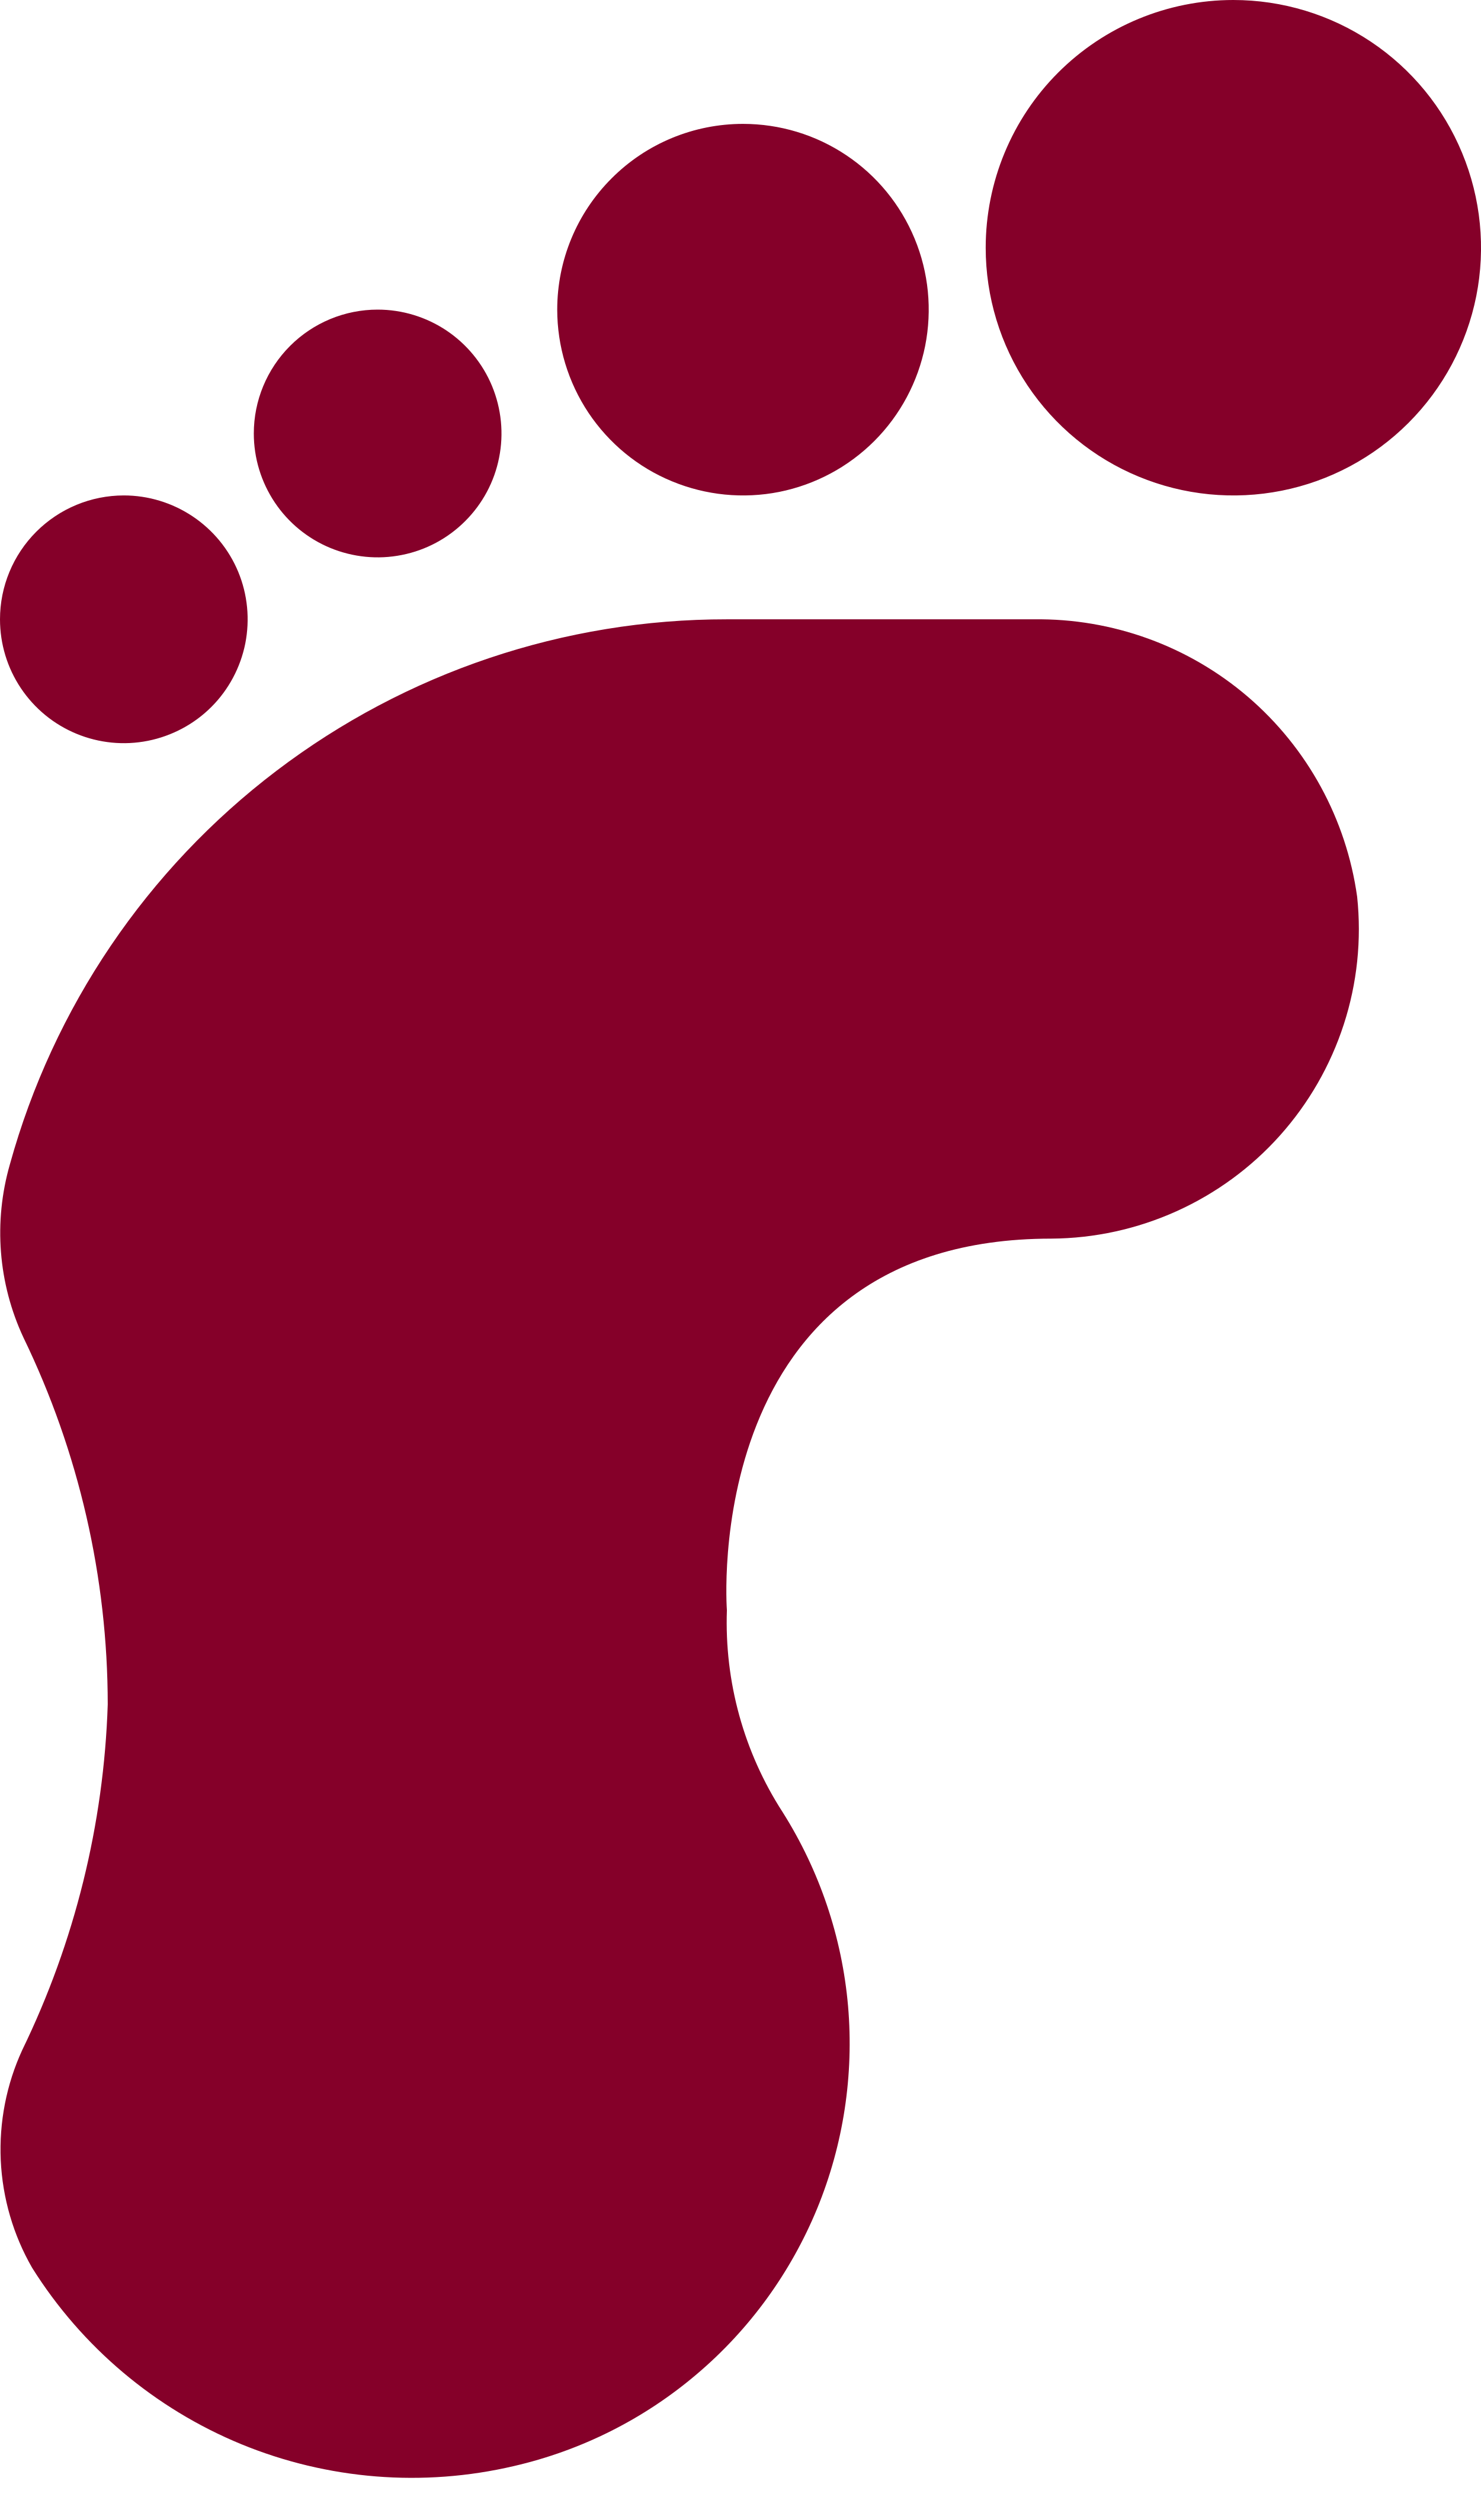 <svg width="16" height="27" viewBox="0 0 16 27" fill="none" xmlns="http://www.w3.org/2000/svg">
<path d="M13.324 0C13.854 0 14.371 0.157 14.811 0.451C15.251 0.745 15.594 1.163 15.796 1.652C15.999 2.141 16.052 2.679 15.949 3.198C15.845 3.717 15.591 4.193 15.216 4.568C14.842 4.942 14.365 5.197 13.846 5.3C13.327 5.403 12.789 5.35 12.3 5.147C11.812 4.945 11.394 4.602 11.1 4.162C10.806 3.722 10.649 3.205 10.649 2.676C10.649 1.966 10.931 1.285 11.432 0.784C11.934 0.282 12.615 0 13.324 0ZM8.027 1.338C8.424 1.338 8.812 1.455 9.142 1.676C9.472 1.896 9.729 2.21 9.881 2.577C10.033 2.943 10.072 3.347 9.995 3.736C9.917 4.125 9.726 4.483 9.446 4.763C9.165 5.044 8.807 5.235 8.418 5.313C8.029 5.39 7.625 5.35 7.259 5.198C6.892 5.047 6.579 4.789 6.358 4.459C6.138 4.129 6.02 3.741 6.02 3.344C6.02 2.812 6.231 2.302 6.608 1.926C6.984 1.549 7.495 1.338 8.027 1.338ZM4.08 3.344C4.345 3.344 4.604 3.423 4.824 3.57C5.043 3.717 5.215 3.926 5.316 4.17C5.417 4.415 5.444 4.684 5.392 4.943C5.341 5.203 5.213 5.441 5.026 5.628C4.839 5.815 4.601 5.943 4.341 5.994C4.082 6.046 3.813 6.019 3.568 5.918C3.324 5.817 3.115 5.646 2.968 5.426C2.821 5.206 2.742 4.947 2.742 4.682C2.742 4.327 2.883 3.987 3.134 3.736C3.385 3.485 3.725 3.344 4.08 3.344ZM1.338 5.351C1.602 5.351 1.861 5.43 2.081 5.577C2.301 5.724 2.473 5.933 2.574 6.177C2.675 6.421 2.701 6.69 2.65 6.95C2.598 7.209 2.471 7.448 2.284 7.635C2.097 7.822 1.858 7.949 1.599 8.001C1.339 8.053 1.07 8.026 0.826 7.925C0.581 7.824 0.372 7.652 0.225 7.432C0.078 7.212 0 6.954 0 6.689C0 6.334 0.141 5.994 0.392 5.743C0.643 5.492 0.983 5.351 1.338 5.351ZM11.358 13.378C11.825 13.375 12.285 13.274 12.711 13.082C13.136 12.89 13.517 12.612 13.828 12.264C14.139 11.916 14.374 11.507 14.518 11.063C14.662 10.619 14.711 10.15 14.662 9.686C14.545 8.847 14.126 8.079 13.483 7.527C12.84 6.976 12.018 6.678 11.171 6.689H7.853C6.095 6.687 4.386 7.262 2.987 8.325C1.587 9.388 0.576 10.881 0.107 12.575C-0.072 13.197 -0.02 13.862 0.254 14.448C0.852 15.683 1.163 17.036 1.164 18.408C1.122 19.703 0.807 20.975 0.241 22.14C0.069 22.513 -0.01 22.921 0.008 23.331C0.027 23.74 0.143 24.14 0.348 24.495C0.884 25.349 1.674 26.015 2.607 26.399C3.54 26.782 4.57 26.865 5.552 26.635C6.28 26.467 6.958 26.127 7.528 25.642C8.098 25.159 8.543 24.545 8.828 23.854C9.112 23.162 9.226 22.412 9.162 21.667C9.097 20.922 8.854 20.204 8.455 19.572C8.036 18.924 7.826 18.163 7.853 17.391C7.853 17.391 7.545 13.378 11.358 13.378Z" fill="#850029"/>
</svg>

